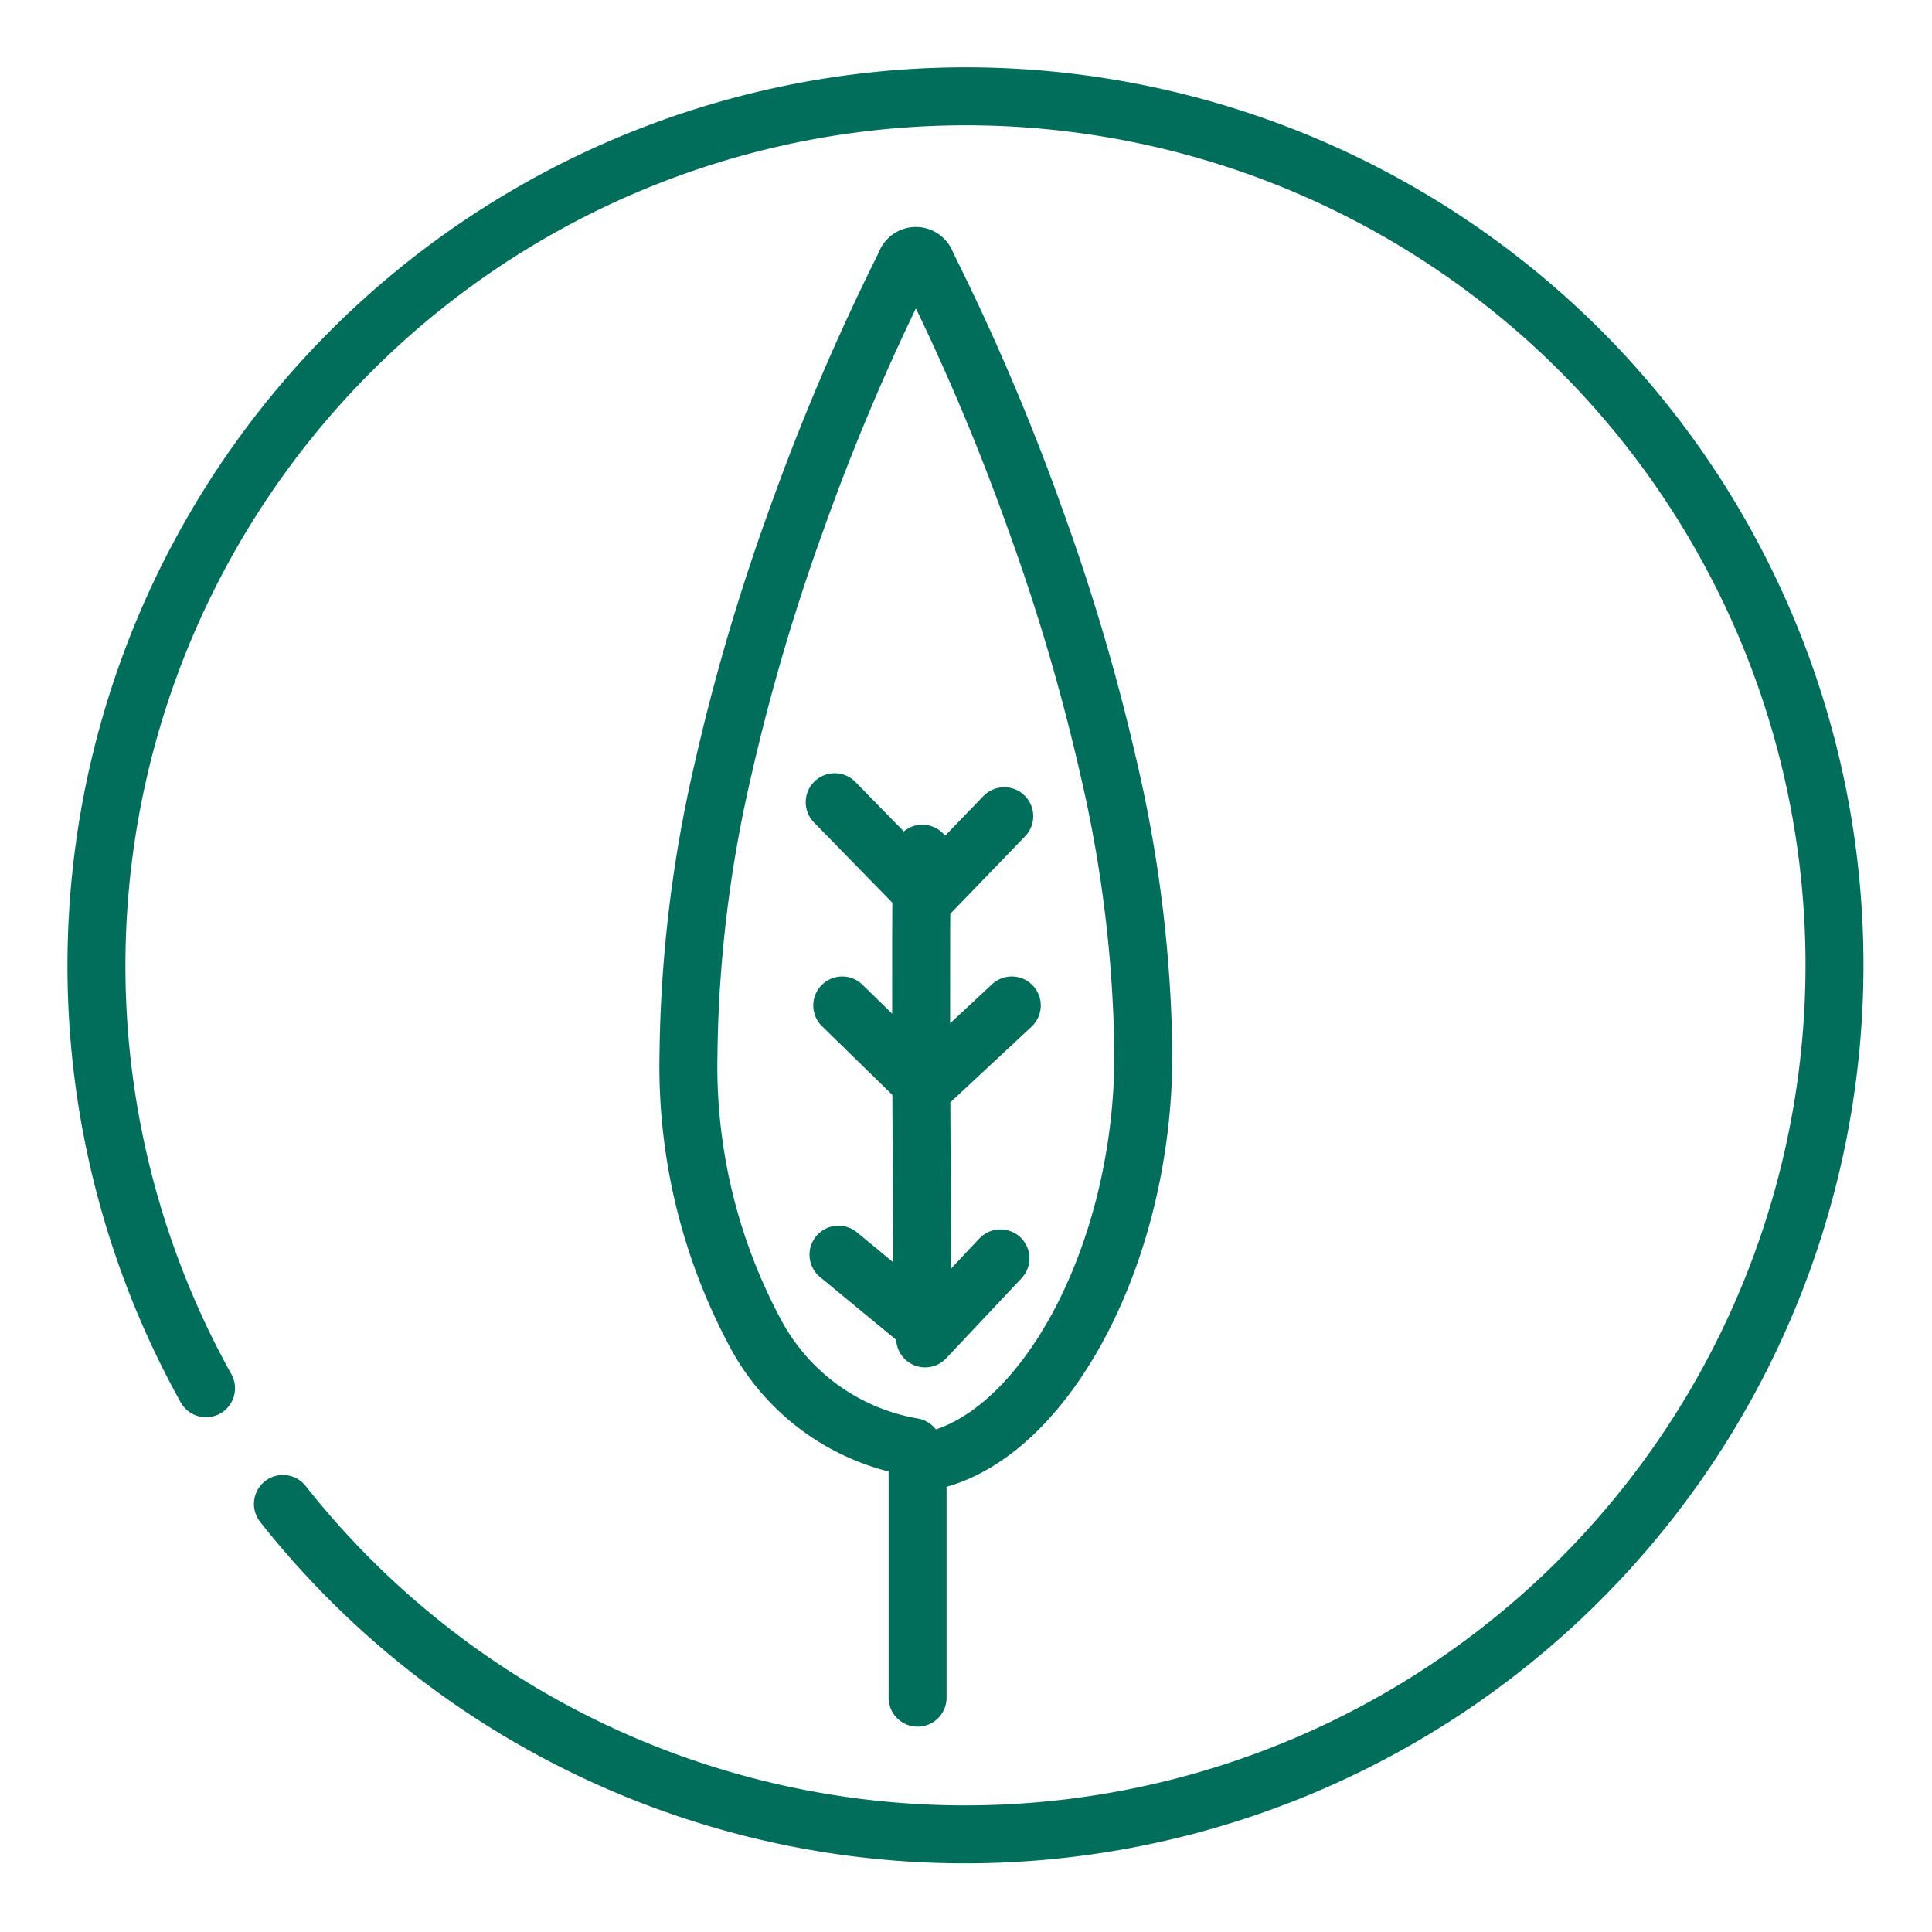 <svg xmlns="http://www.w3.org/2000/svg" width="50" height="50" viewBox="0 0 50 50">
  <g id="vegan" transform="translate(-72.19 -1318.726)">
    <g id="vegan_icon" transform="translate(-0.5 -0.192)">
      <g id="bond" transform="translate(72.69 1318.918)" fill="#fff" stroke="#707070" stroke-width="1" opacity="0">
        <rect width="50" height="50" stroke="none"/>
        <rect x="0.5" y="0.5" width="49" height="49" fill="none"/>
      </g>
      <g id="Group_1003" data-name="Group 1003" transform="translate(75.19 1321.418)">
        <path id="Path_7772" data-name="Path 7772" d="M81.35,1364.178a22.5,22.5,0,1,0,33.592-29.831h0a22.5,22.5,0,0,0-35.582,26.837m35.587-26.836" transform="translate(-76.528 -1327.756)" fill="none" stroke="#006e5a" stroke-linecap="round" stroke-linejoin="round" stroke-width="1.5"/>
      </g>
      <g id="Group_1004" data-name="Group 1004" transform="translate(90.514 1325.54)">
        <path id="Path_7773" data-name="Path 7773" d="M110.011,1379.162v-6.074c3.073-.328,5.844-5.178,5.843-10.577a34.06,34.06,0,0,0-.886-7.347,54.141,54.141,0,0,0-1.929-6.547,58.782,58.782,0,0,0-2.8-6.558.281.281,0,0,0-.543,0,58.864,58.864,0,0,0-2.8,6.558,54.235,54.235,0,0,0-1.927,6.55,34.062,34.062,0,0,0-.887,7.347,14.621,14.621,0,0,0,1.723,7.2,5.712,5.712,0,0,0,4.085,2.962" transform="translate(-104.088 -1341.848)" fill="none" stroke="#006e5a" stroke-linecap="round" stroke-linejoin="round" stroke-width="1.5"/>
        <path id="Path_7774" data-name="Path 7774" d="M124.675,1361.74c-.073.366,0,12.065,0,12.065" transform="translate(-118.628 -1346.269)" fill="none" stroke="#006e5a" stroke-linecap="round" stroke-linejoin="round" stroke-width="1.5"/>
        <line id="Line_213" data-name="Line 213" y1="2.023" x2="2.17" transform="translate(6.191 19.399)" fill="none" stroke="#006e5a" stroke-linecap="round" stroke-linejoin="round" stroke-width="1.5"/>
        <line id="Line_214" data-name="Line 214" x2="2.048" y2="2.096" transform="translate(3.778 14.139)" fill="none" stroke="#006e5a" stroke-linecap="round" stroke-linejoin="round" stroke-width="1.5"/>
        <line id="Line_215" data-name="Line 215" x2="1.95" y2="1.609" transform="translate(3.876 25.849)" fill="none" stroke="#006e5a" stroke-linecap="round" stroke-linejoin="round" stroke-width="1.5"/>
        <line id="Line_216" data-name="Line 216" x1="2.072" y1="2.023" transform="translate(3.973 19.399)" fill="none" stroke="#006e5a" stroke-linecap="round" stroke-linejoin="round" stroke-width="1.5"/>
        <line id="Line_217" data-name="Line 217" x1="2.048" y2="2.121" transform="translate(6.118 14.501)" fill="none" stroke="#006e5a" stroke-linecap="round" stroke-linejoin="round" stroke-width="1.5"/>
        <line id="Line_218" data-name="Line 218" x1="1.95" y2="2.072" transform="translate(6.118 25.944)" fill="none" stroke="#006e5a" stroke-linecap="round" stroke-linejoin="round" stroke-width="1.5"/>
      </g>
    </g>
  </g>
</svg>
